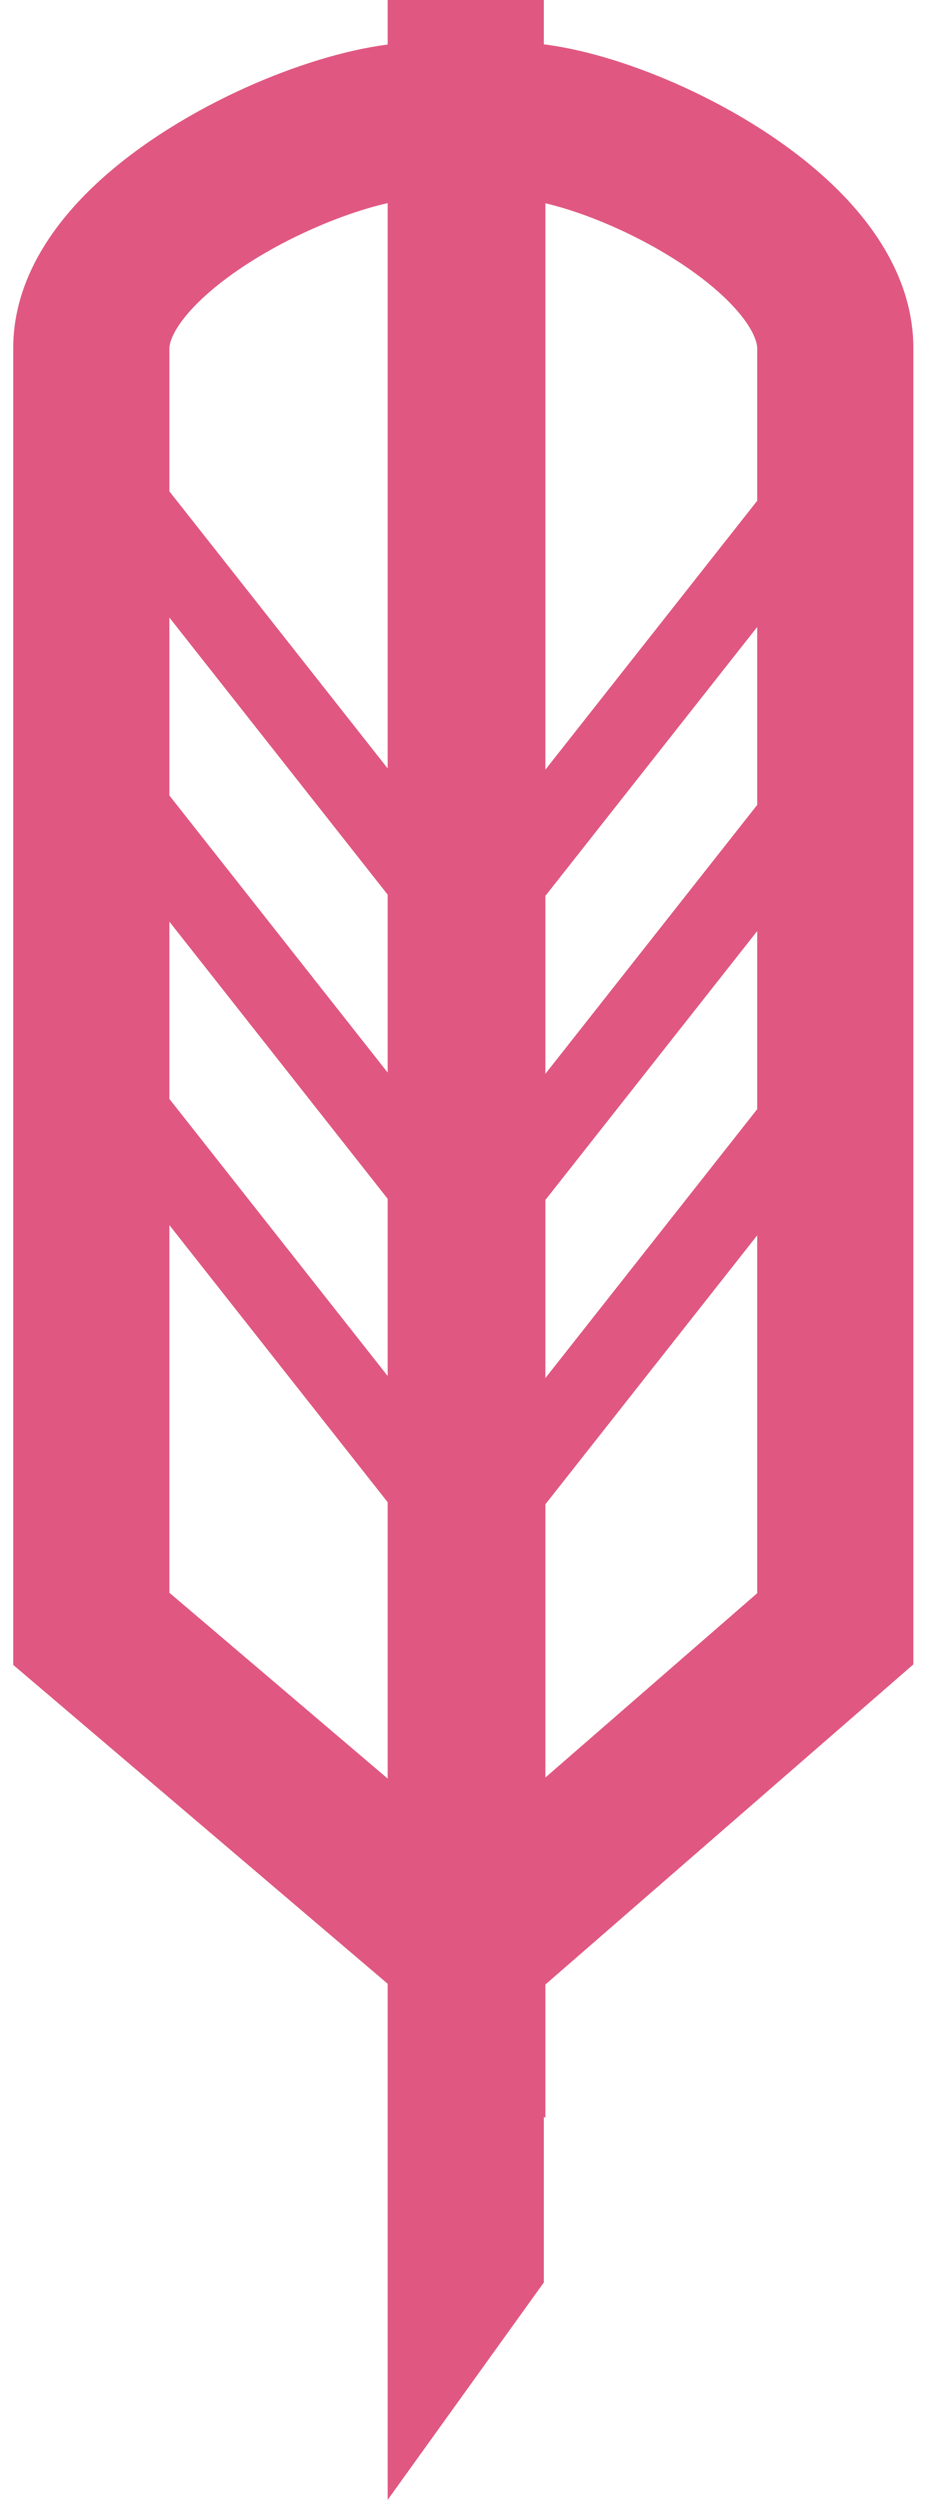 <svg width="18" height="48" viewBox="0 0 18 48" fill="none" xmlns="http://www.w3.org/2000/svg">
<path fill-rule="evenodd" clip-rule="evenodd" d="M10.447 0H7.447V0.855C6.605 0.964 5.647 1.268 4.753 1.667C3.747 2.117 2.692 2.746 1.862 3.517C1.068 4.255 0.254 5.337 0.254 6.686V6.704V6.721V6.739V6.758V6.777V6.797V6.816V6.837V6.857V6.878V6.9V6.922V6.944V6.967V6.99V7.014V7.038V7.062V7.087V7.112V7.137V7.163V7.19V7.216V7.243V7.271V7.299V7.327V7.356V7.384V7.414V7.444V7.474V7.504V7.535V7.566V7.598V7.63V7.662V7.695V7.728V7.761V7.795V7.829V7.863V7.898V7.933V7.969V8.004V8.04V8.077V8.114V8.151V8.188V8.226V8.264V8.303V8.342V8.381V8.42V8.46V8.5V8.54V8.581V8.622V8.663V8.705V8.747V8.789V8.832V8.875V8.918V8.961V9.005V9.049V9.094V9.138V9.183V9.228V9.274V9.32V9.366V9.412V9.459V9.506V9.553V9.6V9.648V9.696V9.744V9.793V9.842V9.891V9.94V9.99V10.04V10.09V10.14V10.191V10.242V10.293V10.344V10.396V10.447V10.5V10.552V10.604V10.657V10.71V10.764V10.817V10.871V10.925V10.979V11.033V11.088V11.143V11.198V11.253V11.309V11.364V11.42V11.476V11.533V11.589V11.646V11.703V11.76V11.817V11.875V11.933V11.991V12.049V12.107V12.165V12.224V12.283V12.342V12.401V12.461V12.52V12.58V12.64V12.7V12.76V12.821V12.881V12.942V13.003V13.064V13.125V13.187V13.248V13.31V13.372V13.434V13.496V13.558V13.62V13.683V13.746V13.809V13.872V13.935V13.998V14.061V14.125V14.188V14.252V14.316V14.38V14.444V14.508V14.573V14.637V14.702V14.767V14.832V14.896V14.961V15.027V15.092V15.157V15.223V15.288V15.354V15.419V15.485V15.551V15.617V15.683V15.749V15.816V15.882V15.948V16.015V16.081V16.148V16.215V16.282V16.348V16.415V16.482V16.549V16.616V16.683V16.751V16.818V16.885V16.953V17.02V17.087V17.155V17.222V17.29V17.358V17.425V17.493V17.561V17.629V17.696V17.764V17.832V17.9V17.968V18.036V18.104V18.172V18.24V18.308V18.376V18.444V18.512V18.58V18.648V18.716V18.784V18.852V18.92V18.988V19.056V19.124V19.192V19.261V19.328V19.396V19.465V19.532V19.601V19.668V19.736V19.804V19.872V19.94V20.008V20.076V20.143V20.211V20.279V20.346V20.414V20.481V20.549V20.616V20.684V20.751V20.818V20.886V20.953V21.02V21.087V21.154V21.221V21.288V21.355V21.422V21.488V21.555V21.622V21.688V21.754V21.821V21.887V21.953V22.019V22.085V22.151V22.217V22.283V22.348V22.414V22.479V22.544V22.61V22.675V22.74V22.805V22.87V22.934V22.999V23.063V23.128V23.192V23.256V23.32V23.384V23.448V23.512V23.575V23.638V23.702V23.765V23.828V23.891V23.953V24.016V24.078V24.141V24.203V24.265V24.327V24.388V24.45V24.511V24.573V24.634V24.694V24.755V24.816V24.876V24.936V24.997V25.056V25.116V25.176V25.235V25.294V25.353V25.412V25.471V25.529V25.588V25.646V25.704V25.762V25.819V25.876V25.933V25.99V26.047V26.104V26.16V26.216V26.272V26.328V26.383V26.439V26.494V26.548V26.603V26.657V26.712V26.766V26.819V26.873V26.926V26.979V27.032V27.084V27.137V27.189V27.241V27.292V27.344V27.395V27.446V27.496V27.547V27.597V27.647V27.696V27.746V27.795V27.843V27.892V27.94V27.988V28.036V28.084V28.131V28.178V28.224V28.271V28.317V28.363V28.408V28.453V28.498V28.543V28.587V28.631V28.675V28.719V28.762V28.805V28.847V28.89V28.931V28.973V29.014V29.055V29.096V29.137V29.177V29.216V29.256V29.295V29.334V29.372V29.41V29.448V29.486V29.523V29.56V29.596V29.632V29.668V29.704V29.739V29.773V29.808V29.842V29.876V29.909V29.942V29.975V30.007V30.039V30.07V30.102V30.133V30.163V30.193V30.223V30.252V30.281V30.31V30.338V30.366V30.393V30.421V30.447V30.474V30.499V30.525V30.55V30.575V30.599V30.623V30.647V30.67V30.692V30.715V30.737V30.758V30.779V30.8V30.82V30.84V30.86V30.879V30.897V30.916V30.933V30.951V30.968V30.984V31V31.016V31.031V31.046V31.06V31.074V31.087V31.1V31.113V31.125V31.136V31.147V31.158V31.168V31.178V31.187V31.196V31.205V31.213V31.22V31.227V31.234V31.24V31.245V31.25V31.255V31.259V31.263V31.266V31.269V31.271V31.273V31.274V31.275C0.254 31.275 0.254 31.275 1.754 31.275H0.254V31.968L0.782 32.417L7.447 38.09V48L10.447 43.826V40.643L10.477 40.668V38.105L17.03 32.407L17.546 31.958V31.275H16.046C17.546 31.275 17.546 31.275 17.546 31.275V31.274V31.273V31.271V31.269V31.266V31.263V31.259V31.255V31.25V31.245V31.24V31.234V31.227V31.22V31.213V31.205V31.196V31.187V31.178V31.168V31.158V31.147V31.136V31.125V31.113V31.1V31.087V31.074V31.06V31.046V31.031V31.016V31V30.984V30.968V30.951V30.933V30.916V30.897V30.879V30.86V30.84V30.82V30.8V30.779V30.758V30.737V30.715V30.692V30.67V30.647V30.623V30.599V30.575V30.55V30.525V30.499V30.474V30.447V30.421V30.393V30.366V30.338V30.31V30.281V30.252V30.223V30.193V30.163V30.133V30.102V30.07V30.039V30.007V29.975V29.942V29.909V29.876V29.842V29.808V29.773V29.739V29.704V29.668V29.632V29.596V29.56V29.523V29.486V29.448V29.41V29.372V29.334V29.295V29.256V29.216V29.177V29.137V29.096V29.055V29.014V28.973V28.931V28.89V28.847V28.805V28.762V28.719V28.675V28.631V28.587V28.543V28.498V28.453V28.408V28.363V28.317V28.271V28.224V28.178V28.131V28.084V28.036V27.988V27.94V27.892V27.843V27.795V27.746V27.696V27.647V27.597V27.547V27.496V27.446V27.395V27.344V27.292V27.241V27.189V27.137V27.084V27.032V26.979V26.926V26.873V26.819V26.766V26.712V26.657V26.603V26.548V26.494V26.439V26.383V26.328V26.272V26.216V26.16V26.104V26.047V25.99V25.933V25.876V25.819V25.762V25.704V25.646V25.588V25.529V25.471V25.412V25.353V25.294V25.235V25.176V25.116V25.056V24.997V24.936V24.876V24.816V24.755V24.694V24.634V24.572V24.511V24.45V24.388V24.327V24.265V24.203V24.141V24.078V24.016V23.953V23.891V23.828V23.765V23.702V23.638V23.575V23.512V23.448V23.384V23.32V23.256V23.192V23.128V23.063V22.999V22.934V22.87V22.805V22.74V22.675V22.61V22.544V22.479V22.414V22.348V22.283V22.217V22.151V22.085V22.019V21.953V21.887V21.821V21.754V21.688V21.622V21.555V21.488V21.422V21.355V21.288V21.221V21.154V21.087V21.02V20.953V20.886V20.818V20.751V20.684V20.616V20.549V20.481V20.414V20.346V20.279V20.211V20.143V20.076V20.008V19.94V19.872V19.804V19.736V19.668V19.601V19.532V19.465V19.396V19.328V19.261V19.192V19.124V19.056V18.988V18.92V18.852V18.784V18.716V18.648V18.58V18.512V18.444V18.376V18.308V18.24V18.172V18.104V18.036V17.968V17.9V17.832V17.764V17.696V17.629V17.561V17.493V17.425V17.358V17.29V17.222V17.155V17.087V17.02V16.953V16.885V16.818V16.751V16.683V16.616V16.549V16.482V16.415V16.348V16.281V16.215V16.148V16.081V16.015V15.948V15.882V15.816V15.749V15.683V15.617V15.551V15.485V15.419V15.354V15.288V15.223V15.157V15.092V15.027V14.961V14.896V14.832V14.767V14.702V14.637V14.573V14.508V14.444V14.38V14.316V14.252V14.188V14.125V14.061V13.998V13.935V13.872V13.809V13.746V13.683V13.62V13.558V13.496V13.434V13.372V13.31V13.248V13.187V13.125V13.064V13.003V12.942V12.881V12.821V12.76V12.7V12.64V12.58V12.52V12.461V12.401V12.342V12.283V12.224V12.165V12.107V12.049V11.991V11.933V11.875V11.817V11.76V11.703V11.646V11.589V11.533V11.476V11.42V11.364V11.309V11.253V11.198V11.143V11.088V11.033V10.979V10.925V10.871V10.817V10.764V10.71V10.657V10.604V10.552V10.5V10.447V10.396V10.344V10.293V10.242V10.191V10.14V10.09V10.04V9.99V9.94V9.891V9.842V9.793V9.744V9.696V9.648V9.6V9.553V9.506V9.459V9.412V9.366V9.32V9.274V9.228V9.183V9.138V9.094V9.049V9.005V8.961V8.918V8.875V8.832V8.789V8.747V8.705V8.663V8.622V8.581V8.54V8.5V8.46V8.42V8.381V8.342V8.303V8.264V8.226V8.188V8.151V8.114V8.077V8.04V8.004V7.969V7.933V7.898V7.863V7.829V7.795V7.761V7.728V7.695V7.662V7.63V7.598V7.566V7.535V7.504V7.474V7.444V7.414V7.384V7.356V7.327V7.299V7.271V7.243V7.216V7.19V7.163V7.137V7.112V7.087V7.062V7.038V7.014V6.99V6.967V6.944V6.922V6.9V6.878V6.857V6.837V6.816V6.797V6.777V6.758V6.739V6.721V6.704V6.686C17.546 5.35 16.756 4.27 15.974 3.528C15.159 2.755 14.123 2.123 13.134 1.672C12.245 1.266 11.287 0.957 10.447 0.851V0ZM7.447 3.9V14.754L3.254 9.434V9.412V9.366V9.32V9.274V9.228V9.183V9.138V9.094V9.049V9.005V8.961V8.918V8.875V8.832V8.789V8.747V8.705V8.663V8.622V8.581V8.54V8.5V8.46V8.42V8.381V8.342V8.303V8.264V8.226V8.188V8.151V8.114V8.077V8.04V8.004V7.969V7.933V7.898V7.863V7.829V7.795V7.761V7.728V7.695V7.662V7.63V7.598V7.566V7.535V7.504V7.474V7.444V7.414V7.384V7.356V7.327V7.299V7.271V7.243V7.216V7.19V7.163V7.137V7.112V7.087V7.062V7.038V7.014V6.99V6.967V6.944V6.922V6.9V6.878V6.857V6.837V6.816V6.797V6.777V6.758V6.739V6.721V6.704V6.686C3.254 6.575 3.343 6.236 3.903 5.715C4.428 5.228 5.178 4.763 5.977 4.406C6.524 4.161 7.035 3.994 7.447 3.9ZM3.254 11.858L7.447 17.178V20.594L3.254 15.274V15.223V15.157V15.092V15.027V14.961V14.896V14.832V14.767V14.702V14.637V14.573V14.508V14.444V14.38V14.316V14.252V14.188V14.125V14.061V13.998V13.935V13.872V13.809V13.746V13.683V13.62V13.558V13.496V13.434V13.372V13.31V13.248V13.187V13.125V13.064V13.003V12.942V12.881V12.821V12.76V12.7V12.64V12.58V12.52V12.461V12.401V12.342V12.283V12.224V12.165V12.107V12.049V11.991V11.933V11.875V11.858ZM3.254 17.697L7.447 23.018V26.42L3.254 21.1V21.087V21.02V20.953V20.886V20.818V20.751V20.684V20.616V20.549V20.481V20.414V20.346V20.279V20.211V20.143V20.076V20.008V19.94V19.872V19.804V19.736V19.668V19.601V19.532V19.465V19.396V19.328V19.261V19.192V19.124V19.056V18.988V18.92V18.852V18.784V18.716V18.648V18.58V18.512V18.444V18.376V18.308V18.24V18.172V18.104V18.036V17.968V17.9V17.832V17.764V17.697ZM3.254 23.524L7.447 28.844V34.15L3.254 30.582V30.575V30.55V30.525V30.499V30.474V30.447V30.421V30.393V30.366V30.338V30.31V30.281V30.252V30.223V30.193V30.163V30.133V30.102V30.07V30.039V30.007V29.975V29.942V29.909V29.876V29.842V29.808V29.773V29.739V29.704V29.668V29.632V29.596V29.56V29.523V29.486V29.448V29.41V29.372V29.334V29.295V29.256V29.216V29.177V29.137V29.096V29.055V29.014V28.973V28.931V28.89V28.847V28.805V28.762V28.719V28.675V28.631V28.587V28.543V28.498V28.453V28.408V28.363V28.317V28.271V28.224V28.178V28.131V28.084V28.036V27.988V27.94V27.892V27.843V27.795V27.746V27.696V27.647V27.597V27.547V27.496V27.446V27.395V27.344V27.292V27.241V27.189V27.137V27.084V27.032V26.979V26.926V26.873V26.819V26.766V26.712V26.657V26.603V26.548V26.494V26.439V26.383V26.328V26.272V26.216V26.16V26.104V26.047V25.99V25.933V25.876V25.819V25.762V25.704V25.646V25.588V25.529V25.471V25.412V25.353V25.294V25.235V25.176V25.116V25.056V24.997V24.936V24.876V24.816V24.755V24.694V24.634V24.573V24.511V24.45V24.388V24.327V24.265V24.203V24.141V24.078V24.016V23.953V23.891V23.828V23.765V23.702V23.638V23.575V23.524ZM14.546 30.591L10.477 34.13V34.075V34.013V33.951V33.888V33.825V33.762V33.698V33.633V33.569V33.504V33.438V33.372V33.305V33.238V33.171V33.103V33.035V32.966V32.897V32.827V32.758V32.687V32.617V32.545V32.474V32.402V32.33V32.257V32.184V32.11V32.037V31.962V31.888V31.813V31.738V31.662V31.586V31.509V31.433V31.355V31.278V31.2V31.122V31.043V30.965V30.885V30.806V30.726V30.646V30.565V30.484V30.403V30.322V30.24V30.158V30.075V29.993V29.91V29.826V29.743V29.659V29.575V29.49V29.405V29.32V29.235V29.149V29.063V28.977V28.891V28.884L14.546 23.72V23.765V23.828V23.891V23.953V24.016V24.078V24.141V24.203V24.265V24.327V24.388V24.45V24.511V24.572V24.634V24.694V24.755V24.816V24.876V24.936V24.997V25.056V25.116V25.176V25.235V25.294V25.353V25.412V25.471V25.529V25.588V25.646V25.704V25.762V25.819V25.876V25.933V25.99V26.047V26.104V26.16V26.216V26.272V26.328V26.383V26.439V26.494V26.548V26.603V26.657V26.712V26.766V26.819V26.873V26.926V26.979V27.032V27.084V27.137V27.189V27.241V27.292V27.344V27.395V27.446V27.496V27.547V27.597V27.647V27.696V27.746V27.795V27.843V27.892V27.94V27.988V28.036V28.084V28.131V28.178V28.224V28.271V28.317V28.363V28.408V28.453V28.498V28.543V28.587V28.631V28.675V28.719V28.762V28.805V28.847V28.89V28.931V28.973V29.014V29.055V29.096V29.137V29.177V29.216V29.256V29.295V29.334V29.372V29.41V29.448V29.486V29.523V29.56V29.596V29.632V29.668V29.704V29.739V29.773V29.808V29.842V29.876V29.909V29.942V29.975V30.007V30.039V30.07V30.102V30.133V30.163V30.193V30.223V30.252V30.281V30.31V30.338V30.366V30.393V30.421V30.447V30.474V30.499V30.525V30.55V30.575V30.591ZM14.546 21.297L10.477 26.46V26.373V26.28V26.187V26.094V26V25.907V25.813V25.719V25.625V25.53V25.436V25.341V25.246V25.151V25.056V24.961V24.865V24.77V24.674V24.578V24.482V24.386V24.29V24.194V24.097V24.001V23.904V23.807V23.71V23.613V23.516V23.419V23.322V23.224V23.127V23.041L14.546 17.878V17.9V17.968V18.036V18.104V18.172V18.24V18.308V18.376V18.444V18.512V18.58V18.648V18.716V18.784V18.852V18.92V18.988V19.056V19.124V19.192V19.261V19.328V19.396V19.465V19.532V19.601V19.668V19.736V19.804V19.872V19.94V20.008V20.076V20.143V20.211V20.279V20.346V20.414V20.481V20.549V20.616V20.684V20.751V20.818V20.886V20.953V21.02V21.087V21.154V21.221V21.288V21.297ZM14.546 15.455L10.477 20.618V20.569V20.471V20.372V20.273V20.174V20.075V19.976V19.877V19.778V19.679V19.581V19.482V19.383V19.284V19.185V19.087V18.988V18.889V18.791V18.692V18.593V18.495V18.396V18.298V18.199V18.101V18.003V17.905V17.806V17.708V17.61V17.512V17.415V17.317V17.219V17.202L14.546 12.039V12.049V12.107V12.165V12.224V12.283V12.342V12.401V12.461V12.52V12.58V12.64V12.7V12.76V12.821V12.881V12.942V13.003V13.064V13.125V13.187V13.248V13.31V13.372V13.434V13.496V13.558V13.62V13.683V13.746V13.809V13.872V13.935V13.998V14.061V14.125V14.188V14.252V14.316V14.38V14.444V14.508V14.573V14.637V14.702V14.767V14.832V14.896V14.961V15.027V15.092V15.157V15.223V15.288V15.354V15.419V15.455ZM14.546 9.615L10.477 14.778V14.716V14.622V14.528V14.434V14.34V14.246V14.152V14.059V13.966V13.873V13.78V13.687V13.595V13.502V13.41V13.318V13.226V13.135V13.044V12.953V12.862V12.771V12.68V12.59V12.5V12.41V12.321V12.232V12.143V12.054V11.965V11.877V11.789V11.701V11.613V11.526V11.439V11.352V11.265V11.179V11.093V11.007V10.922V10.836V10.752V10.667V10.582V10.498V10.415V10.331V10.248V10.165V10.083V10V9.918V9.837V9.755V9.674V9.594V9.513V9.433V9.354V9.274V9.195V9.117V9.038V8.96V8.883V8.805V8.728V8.652V8.575V8.5V8.424V8.349V8.274V8.2V8.126V8.052V7.979V7.906V7.833V7.761V7.69V7.618V7.547V7.477V7.407V7.337V7.268V7.199V7.13V7.062V6.995V6.928V6.861V6.794V6.728V6.663V6.598V6.533V6.469V6.406V6.342V6.28V6.217V6.155V6.094V6.033V5.972V5.912V5.853V5.794V5.735V5.677V5.62V5.562V5.506V5.45V5.394V5.339V5.284V5.23V5.176V5.123V5.071V5.019V4.967V4.916V4.865V4.815V4.766V4.717V4.669V4.621V4.573V4.527V4.48V4.435V4.39V4.345V4.301V4.258V4.215V4.172V4.131V4.089V4.049V4.009V3.969V3.931V3.903C10.872 3.996 11.362 4.161 11.888 4.401C12.666 4.756 13.398 5.219 13.909 5.704C14.453 6.221 14.546 6.563 14.546 6.686V6.704V6.721V6.739V6.758V6.777V6.797V6.816V6.837V6.857V6.878V6.9V6.922V6.944V6.967V6.99V7.014V7.038V7.062V7.087V7.112V7.137V7.163V7.19V7.216V7.243V7.271V7.299V7.327V7.356V7.384V7.414V7.444V7.474V7.504V7.535V7.566V7.598V7.63V7.662V7.695V7.728V7.761V7.795V7.829V7.863V7.898V7.933V7.969V8.004V8.04V8.077V8.114V8.151V8.188V8.226V8.264V8.303V8.342V8.381V8.42V8.46V8.5V8.54V8.581V8.622V8.663V8.705V8.747V8.789V8.832V8.875V8.918V8.961V9.005V9.049V9.094V9.138V9.183V9.228V9.274V9.32V9.366V9.412V9.459V9.506V9.553V9.6V9.615Z" fill="#E05881"/>
</svg>
